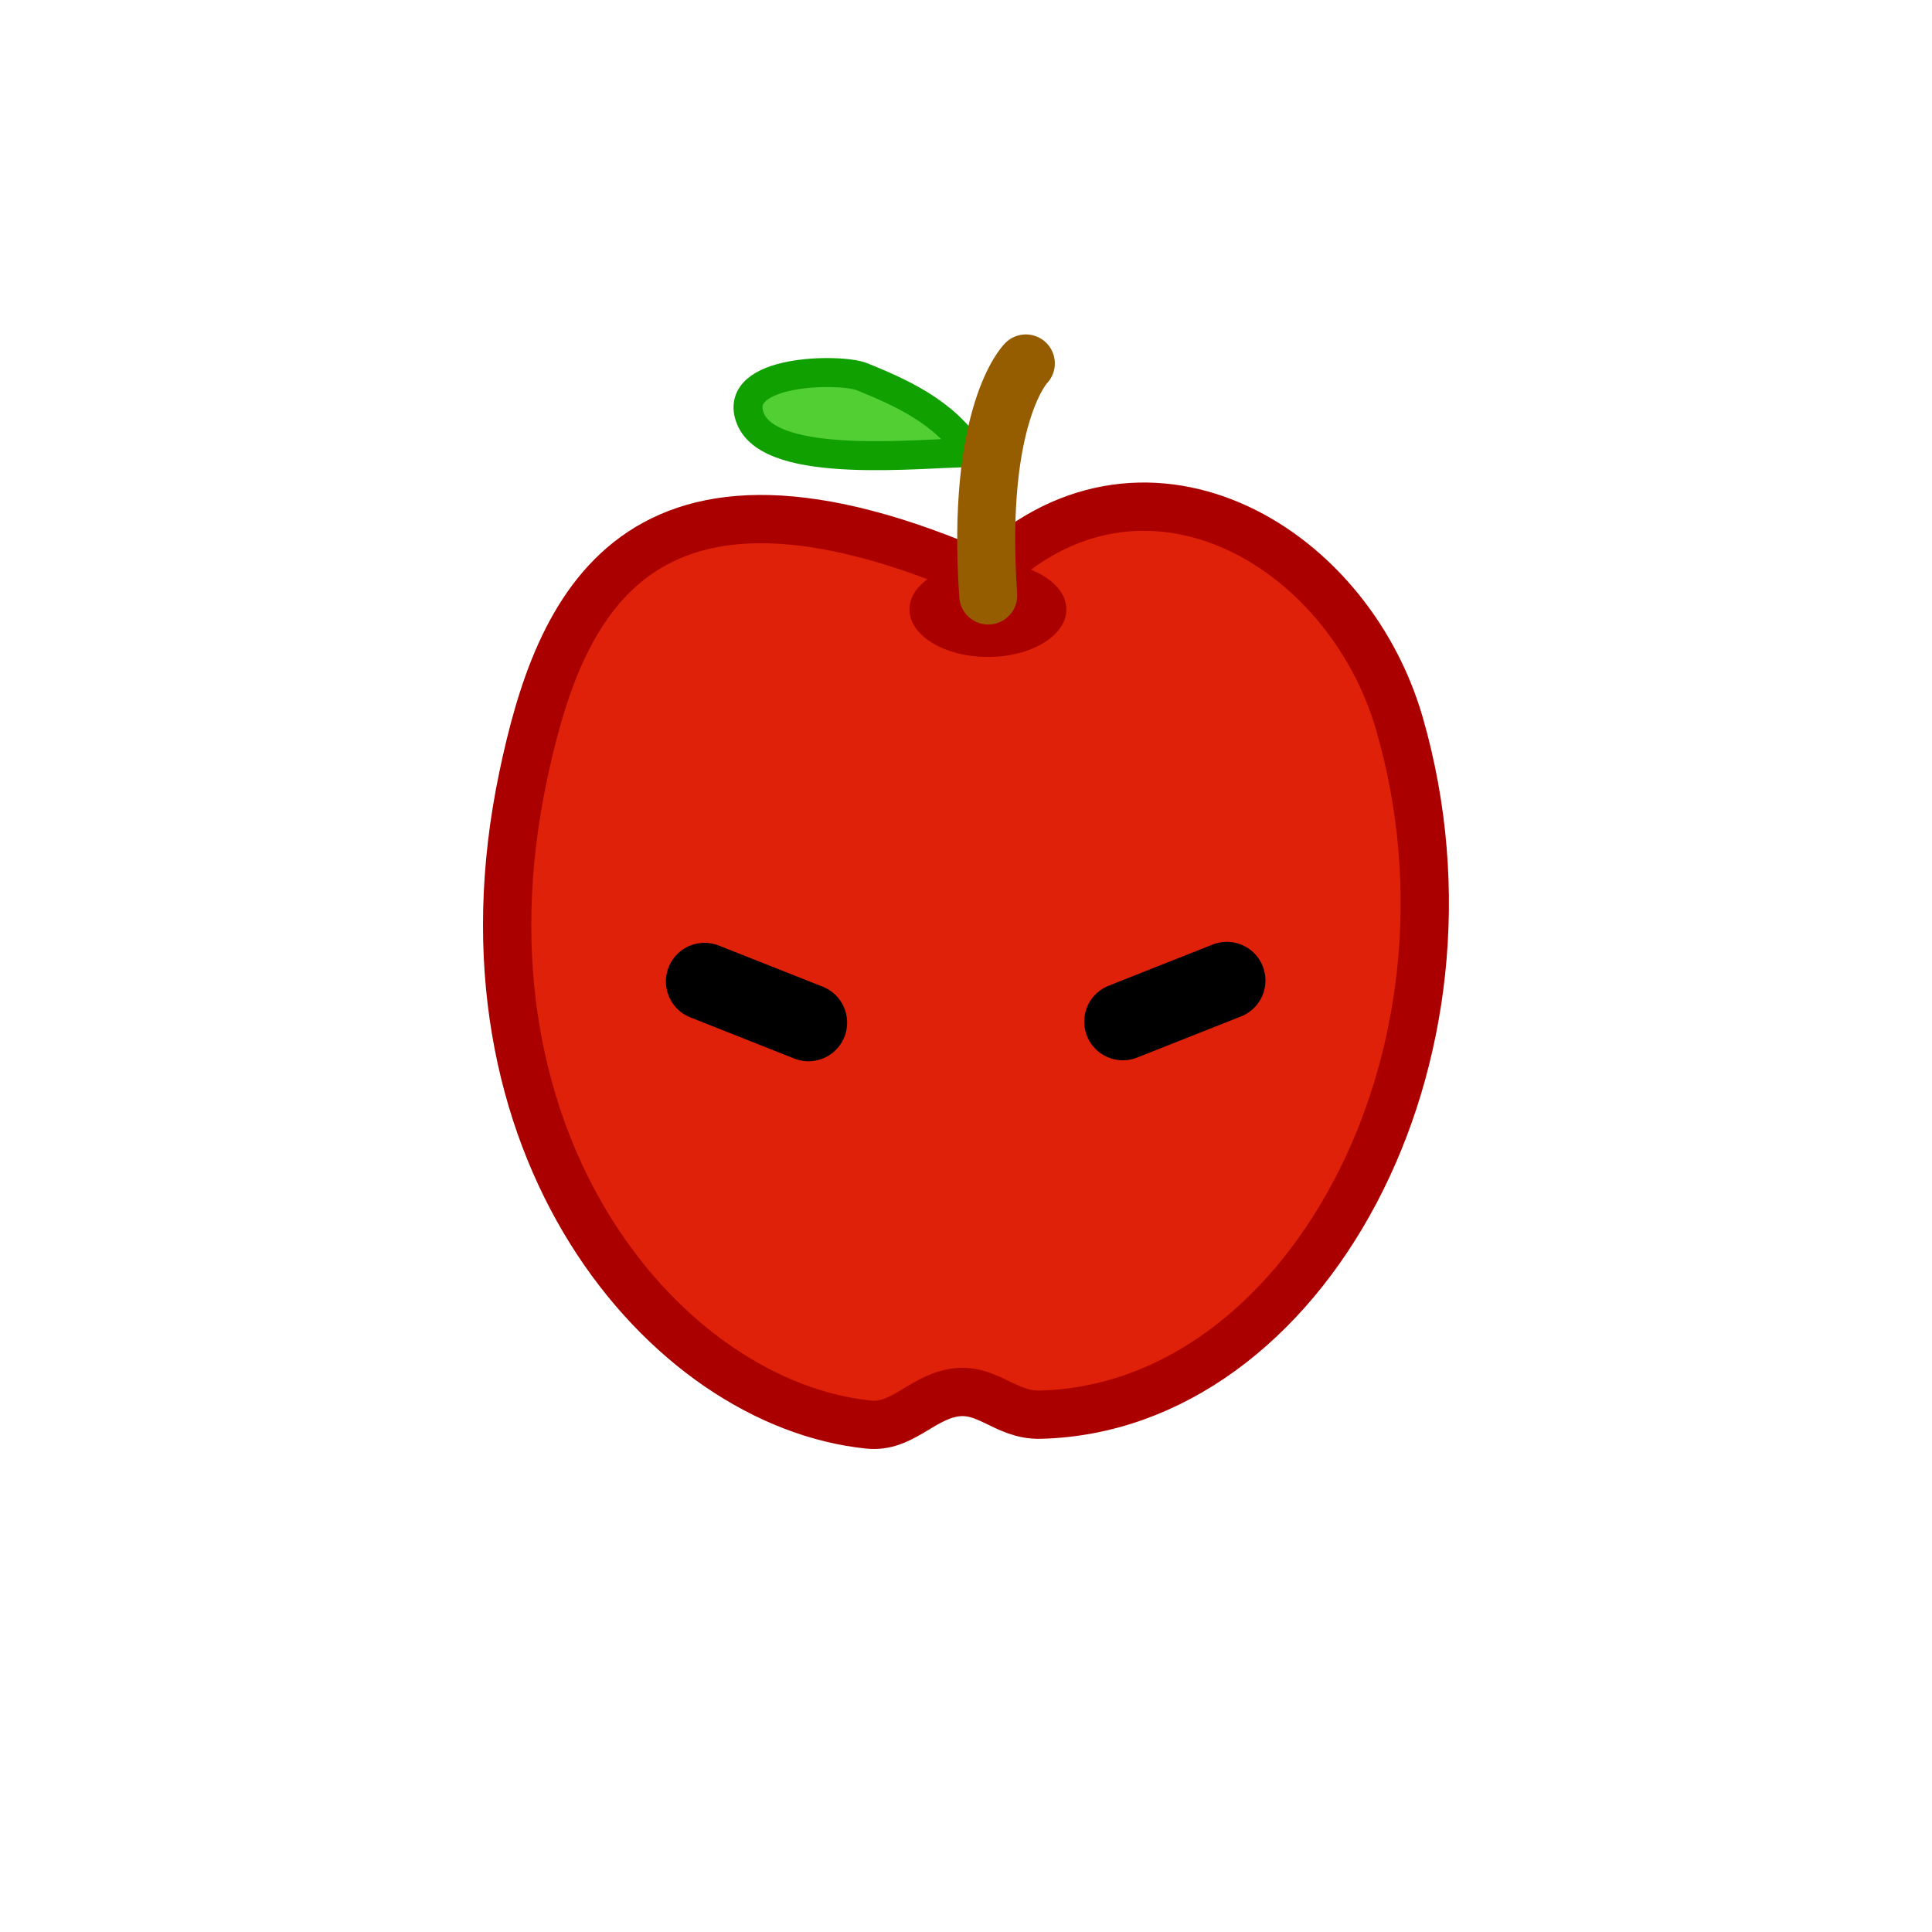 <?xml version="1.0" encoding="UTF-8"?>
<svg width="200" height="200" version="1.1" viewBox="0 0 200 200" xmlns="http://www.w3.org/2000/svg" xmlns:cc="http://creativecommons.org/ns#" xmlns:dc="http://purl.org/dc/elements/1.1/" xmlns:rdf="http://www.w3.org/1999/02/22-rdf-syntax-ns#">
 <path d="m102.03 59.727c15.891-15.801 37.418-3.643 42.855 15.24 9.929 34.487-9.795 70.823-37.214 71.478-3.673 0.088-5.523-2.956-9.12-2.241-3.262 0.649-5.271 3.605-8.598 3.269-20.988-2.117-43.85-28.879-35.798-67.123 3.605-17.119 11.345-36.726 47.876-20.624z" fill="#e0210a" stroke="#ab0000" stroke-width="5"/>
 <path d="m100.47 46.863c-2.623-4.239-7.417-6.311-11.234-7.864-2.224-0.903-13.606-0.794-11.555 4.333 2.155 5.388 17.839 3.531 22.789 3.531z" fill="#51cf33" stroke="#10a000" stroke-linejoin="round" stroke-width="3"/>
 <ellipse cx="102.27" cy="63.09" rx="8.123" ry="4.918" fill="#ab0000" fill-opacity=".996" stop-color="#000000"/>
 <path d="m102.3 61.651c-1.299-18.835 3.897-24.031 3.897-24.031v0" fill="none" stroke="#965c00" stroke-linecap="round" stroke-width="6"/>
 <g display="none" fill="#000000" style="mix-blend-mode:normal">
  <circle cx="120.64" cy="102.1" r="6.577" display="inline" style="mix-blend-mode:normal"/>
  <circle cx="77.24" cy="101.85" r="6.577" display="inline" style="mix-blend-mode:normal"/>
 </g>
 <g fill="none" stroke="#000000" stroke-linecap="round" stroke-width="8" style="mix-blend-mode:normal">
  <path d="m72.932 101.6 10.763 4.261" style="mix-blend-mode:normal"/>
  <path d="m127 101.5-10.763 4.261" style="mix-blend-mode:normal"/>
 </g>
</svg>
